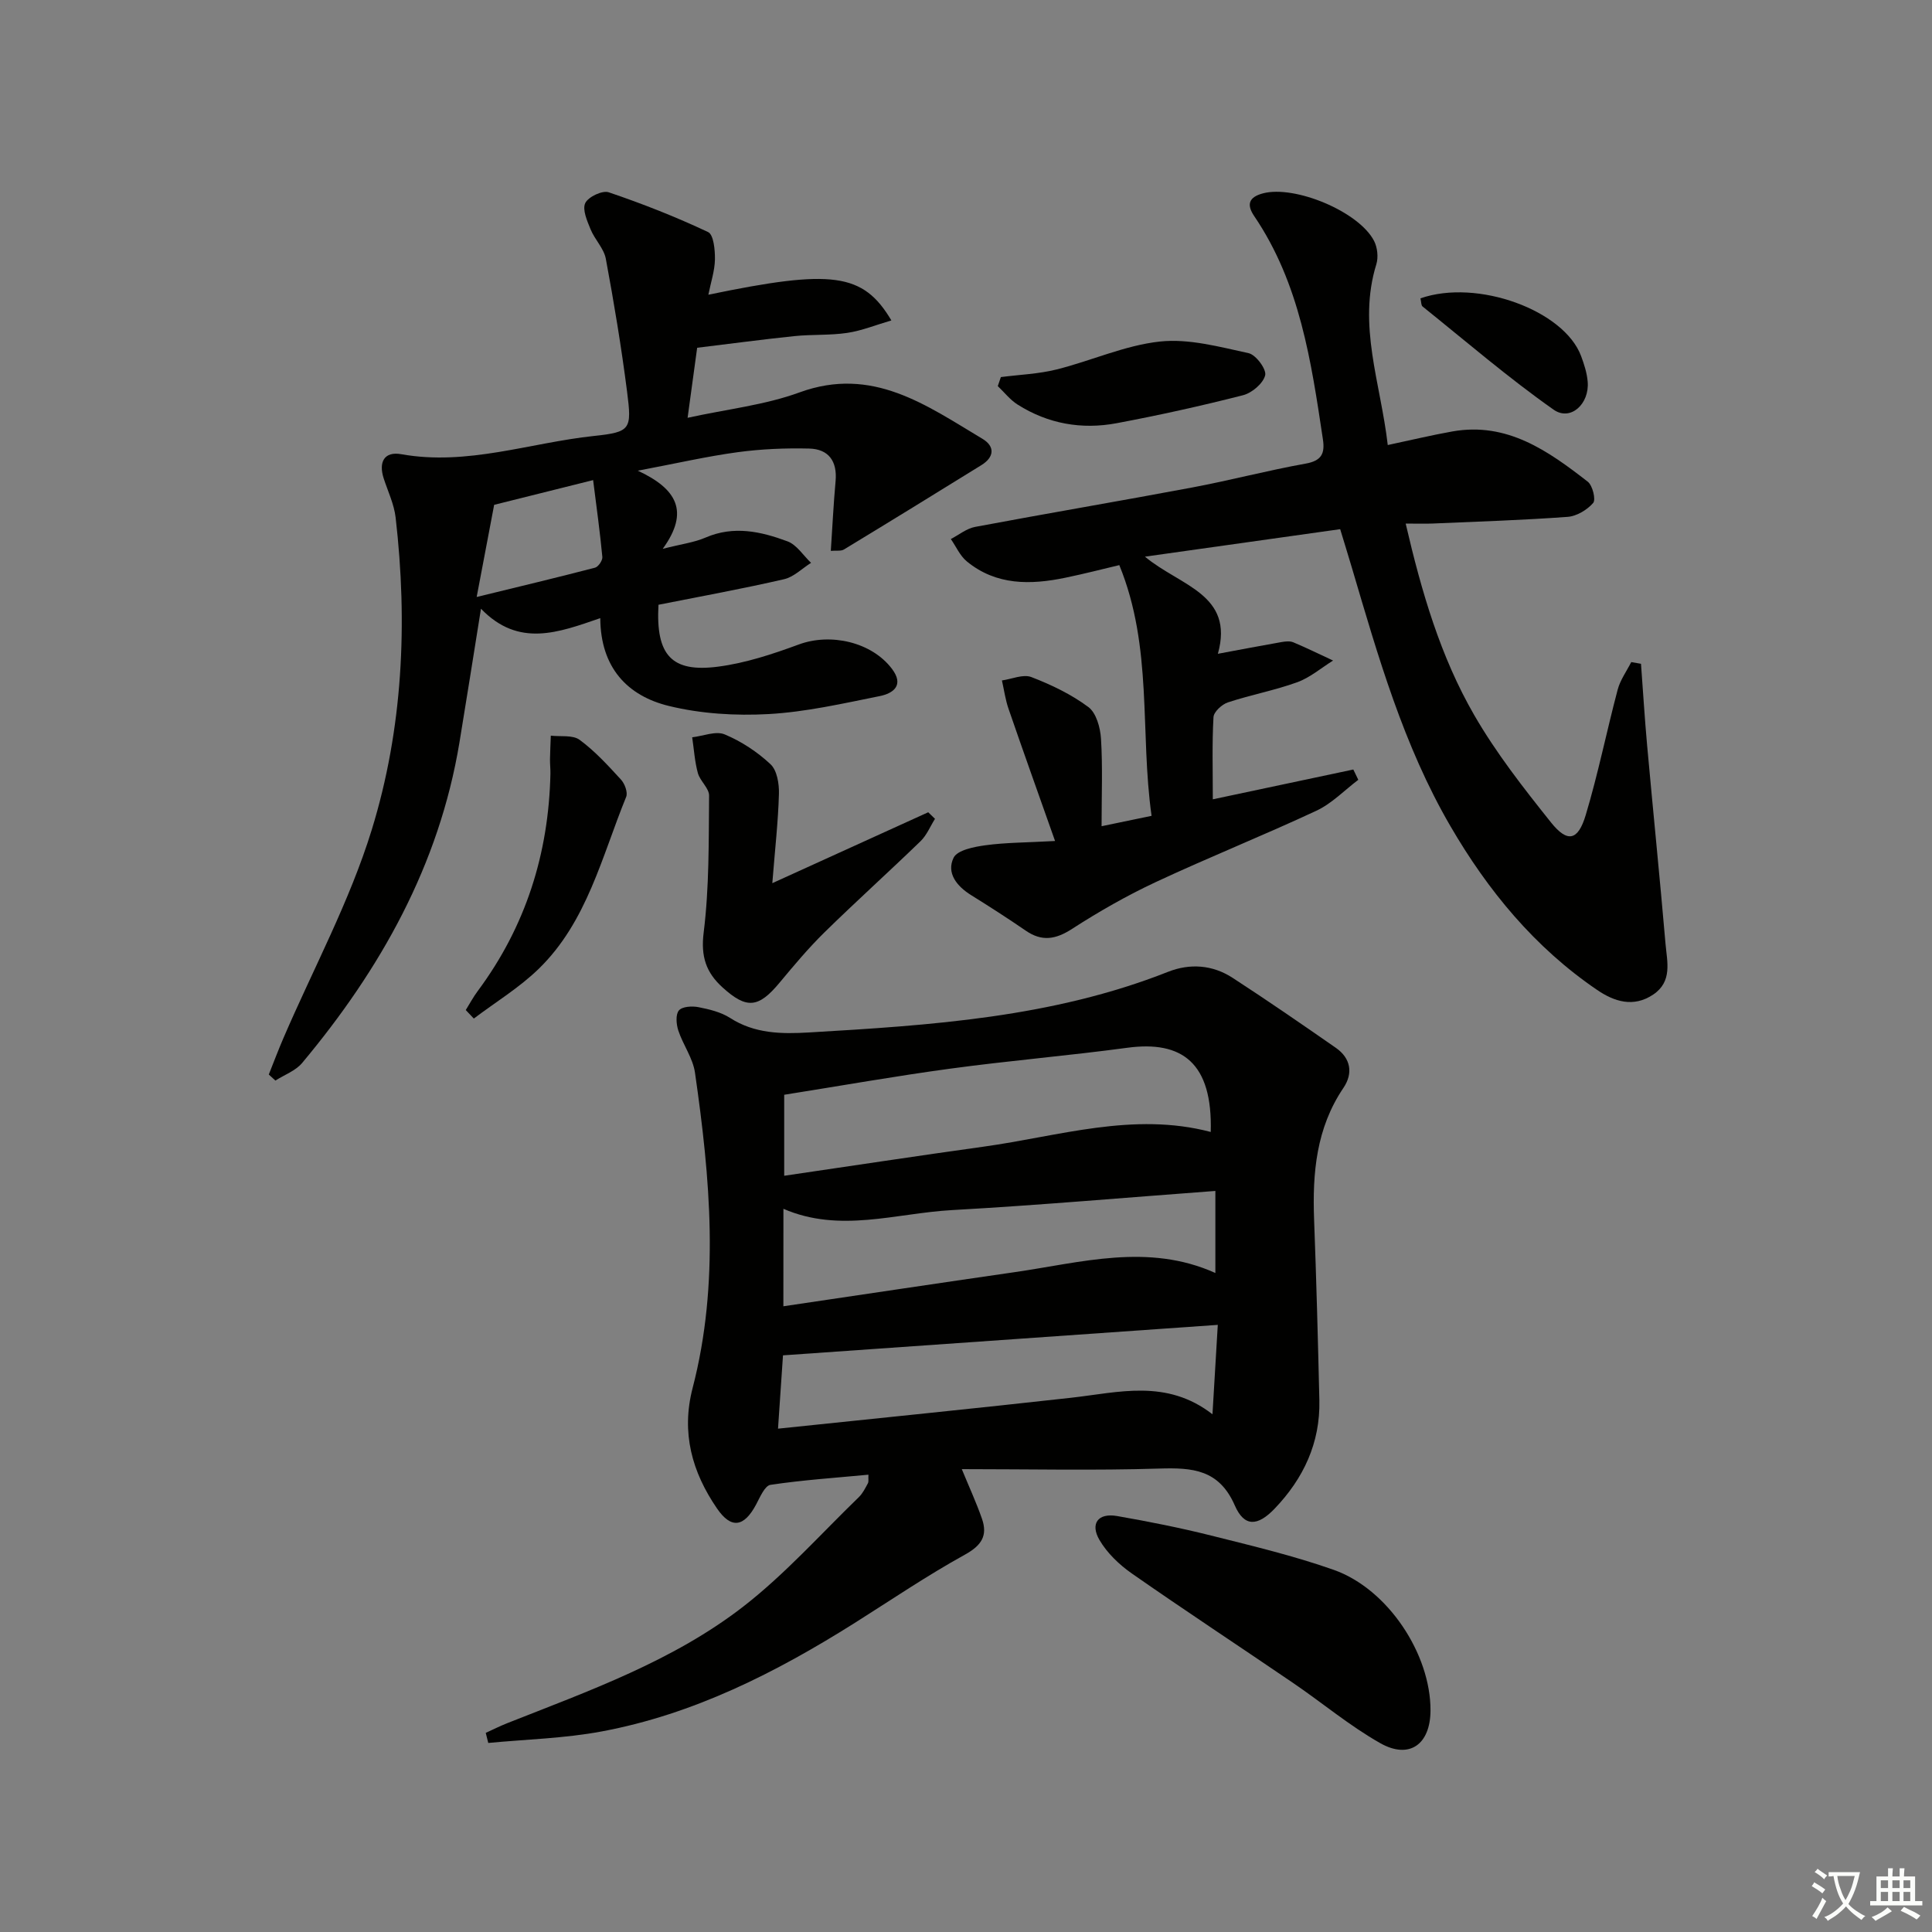 <svg enable-background="new 0 0 400 400" viewBox="0 0 400 400" xmlns="http://www.w3.org/2000/svg"><rect x="0" y="0" width="400" height="400" fill="#808080" stroke="none"/><path d="m377.9 391.2c-.2.3-.4.5-.6.8-.7-.6-1.4-1-2.2-1.5.2-.3.4-.5.5-.8.6.4 1.4.8 2.3 1.5zm-1.8 6.1c-.2-.2-.5-.4-.9-.6.4-.6.8-1.2 1.2-1.9s.7-1.3.9-1.9c.3.3.5.5.8.7-.7 1.3-1.4 2.6-2 3.7zm2.2-9c-.3.3-.5.5-.6.8-.6-.6-1.3-1.1-2-1.5.3-.3.5-.5.6-.7.6.5 1.3.9 2 1.4zm.3.2v-.9h2 4.5c-.3 1.3-.6 2.5-1 3.6s-.9 2.1-1.4 3c.4.5 1 1 1.6 1.4s1.2.8 1.9 1.1c-.3.2-.5.4-.8.8-.4-.3-1-.7-1.6-1.2s-1.2-1.1-1.6-1.6c-.5.6-1.1 1.1-1.7 1.6s-1.4.9-2.1 1.4c-.1-.3-.3-.5-.7-.8.6-.2 1.2-.5 1.9-1s1.4-1.1 2-1.8c-.5-.8-.9-1.6-1.2-2.5s-.6-2-.8-3.2c-.4.1-.7.1-1 .1zm2.5 2.7c.3 1 .7 1.7 1 2.2.3-.5.6-1.1 1-2s.6-1.9.9-3h-3.2-.4c.1.9.3 1.8.7 2.8z" fill="#fbfcfa"/><path d="m396.5 388.5v1.5 3.6h1.5v.9c-.4 0-1 0-1.7 0h-7.9c-.5 0-.9 0-1.2 0v-.9h1.3v-3.5c0-.7 0-1.2 0-1.6h2.4c0-.8 0-1.4 0-1.7h1c0 .3-.1.8-.1 1.7h1.5c0-.8 0-1.4 0-1.7h1c0 .3-.1.9-.1 1.7zm-8.2 9.2c-.2-.3-.5-.5-.8-.8.8-.3 1.4-.6 1.9-.9s1-.7 1.4-1.1c.3.3.6.5.9.8-1.6 1-2.8 1.6-3.4 2zm2.6-6.8v-1.6h-1.5v1.6zm0 2.7v-1.9h-1.5v1.9zm2.4-2.7v-1.6h-1.5v1.6zm0 2.7v-1.9h-1.5v1.9zm.2 2 .7-.8c.4.2.9.5 1.6.8s1.3.7 1.8 1c-.3.3-.5.6-.8.8-.4-.3-1.5-1-3.3-1.8zm2-4.7v-1.6h-1.4v1.6zm0 2.7v-1.9h-1.4v1.9z" fill="#fbfcfa"/><g fill="#010100"><path d="m179.8 305.32c-6.85.65-13.61 1.1-20.28 2.1-1.18.18-2.17 2.56-2.97 4.06-2.49 4.68-5.15 5.15-8.11.82-5.15-7.52-7.45-15.63-5.04-24.93 5.63-21.68 3.62-43.52.49-65.28-.43-3.02-2.48-5.77-3.46-8.75-.42-1.29-.58-3.3.13-4.14.69-.82 2.73-.94 4.04-.68 2.25.44 4.66 1.02 6.55 2.23 5.1 3.28 10.64 3.34 16.33 3.01 25.23-1.48 50.43-3.1 74.34-12.55 4.53-1.79 9.22-1.46 13.36 1.23 7.22 4.69 14.32 9.58 21.39 14.5 3.1 2.16 3.62 5.27 1.57 8.3-5.63 8.33-6.43 17.61-6.07 27.26.47 12.47.8 24.94 1.09 37.42.2 8.8-3.29 16.2-9.26 22.43-3.55 3.7-6.29 3.8-8.24-.65-3.27-7.48-8.77-7.86-15.64-7.65-13.47.42-26.96.12-40.89.12 1.51 3.67 3 6.9 4.17 10.25 1.22 3.5-.05 5.53-3.52 7.45-7.84 4.33-15.29 9.39-22.88 14.18-16.27 10.24-33.29 18.88-52.35 22.43-7.7 1.44-15.64 1.63-23.46 2.38-.17-.7-.35-1.39-.52-2.09 1.48-.67 2.94-1.41 4.46-2.01 16.99-6.72 34.38-12.89 48.95-24.21 8.6-6.69 15.97-14.97 23.84-22.59.81-.79 1.35-1.9 1.9-2.92.15-.38.03-.95.08-1.72zm-17.44-61.89c14.01-2.05 27.61-4.13 41.24-6.02 15.61-2.16 31.03-7.27 47.07-3.05.41-14.34-5.95-18.96-17.28-17.43-12.16 1.64-24.4 2.66-36.55 4.31-11.38 1.54-22.7 3.55-34.48 5.42zm-.17 27.02c16.31-2.41 32.04-4.78 47.79-7.05 13.85-1.99 27.71-6.11 41.65.16 0-5.63 0-10.99 0-16.99-18.48 1.37-36.51 2.96-54.58 3.97-11.57.65-23.19 4.79-34.85-.27-.01 6.56-.01 12.84-.01 20.18zm89.94 3.85c-30.37 2.13-60.01 4.21-90.02 6.31-.27 4.01-.61 9.01-1.03 15.18 20.85-2.18 40.78-4.18 60.69-6.4 9.83-1.1 19.74-3.96 29.26 3.42.39-6.5.73-12.22 1.1-18.51z"/><path d="m228.07 171.06c3.85-.8 6.73-1.4 10.35-2.15-2.44-17.29.31-34.84-6.68-51.91-3.15.74-7.13 1.78-11.16 2.61-7.22 1.5-14.31 1.62-20.4-3.37-1.42-1.16-2.23-3.07-3.32-4.64 1.67-.86 3.25-2.18 5.02-2.51 15-2.82 30.05-5.36 45.05-8.18 7.82-1.47 15.54-3.52 23.37-4.92 3.33-.59 4.04-2.1 3.59-5.06-2.42-16.11-4.76-32.25-14.22-46.19-1.67-2.46-1.05-3.95 1.82-4.71 6.59-1.74 19.88 3.78 23 9.86.69 1.35.91 3.37.47 4.81-3.92 12.64.88 24.57 2.36 37.44 4.77-1.01 9.07-2.05 13.41-2.82 11.32-1.99 19.79 4.03 28 10.41 1 .78 1.71 3.71 1.12 4.4-1.25 1.44-3.41 2.74-5.28 2.88-9.29.68-18.61.98-27.91 1.38-1.64.07-3.28.01-5.63.01 3.3 14.19 7.2 27.54 14.18 39.63 4.54 7.87 10.22 15.13 15.91 22.25 3.41 4.26 5.59 3.78 7.18-1.51 2.57-8.55 4.33-17.34 6.62-25.98.53-2.01 1.85-3.81 2.81-5.71.67.12 1.35.24 2.02.35.42 5.63.76 11.27 1.27 16.9 1.24 13.7 2.63 27.39 3.81 41.1.32 3.69 1.47 7.76-2.53 10.47-4.12 2.78-8.13 1.45-11.64-.95-12.91-8.78-22.61-20.56-30.38-33.93-9.7-16.67-14.95-35.09-20.37-53.42-.75-2.53-1.53-5.04-2.44-8.04-13.25 1.87-26.3 3.7-40.42 5.69 7.27 6.08 18.54 7.75 15.1 20.11 4.58-.85 8.85-1.67 13.13-2.42.81-.14 1.77-.26 2.48.04 2.79 1.17 5.5 2.51 8.24 3.78-2.46 1.53-4.75 3.52-7.42 4.49-4.67 1.69-9.62 2.61-14.35 4.17-1.25.41-2.93 1.96-2.99 3.06-.31 5.44-.14 10.9-.14 17.01 9.42-2 19.26-4.08 29.09-6.17.34.71.69 1.42 1.03 2.13-2.87 2.17-5.48 4.91-8.67 6.4-10.98 5.13-22.25 9.63-33.23 14.76-6 2.8-11.8 6.12-17.37 9.71-3.39 2.19-6.23 2.67-9.58.36-3.7-2.54-7.48-4.97-11.29-7.34-2.99-1.85-5.18-4.6-3.65-7.75.77-1.59 4.25-2.27 6.62-2.59 4.17-.57 8.43-.55 14.39-.88-3.55-10.05-6.65-18.7-9.64-27.39-.65-1.88-.92-3.9-1.36-5.85 2.05-.29 4.4-1.35 6.09-.7 4.14 1.59 8.28 3.58 11.81 6.21 1.63 1.21 2.47 4.27 2.61 6.56.36 5.8.12 11.62.12 18.11z"/><path d="m136.33 125.21c-.58 10.46 2.71 14.08 12.37 12.81 5.67-.74 11.29-2.6 16.69-4.59 6.59-2.43 15.06-.51 19.26 5.02 2.61 3.43.3 5.1-2.51 5.67-7.62 1.53-15.29 3.29-23.01 3.72-6.85.38-14.01-.06-20.65-1.68-8.57-2.09-14.14-7.92-14.2-18.18-8.67 2.98-16.89 6.15-24.7-1.95-1.6 9.95-2.99 18.84-4.46 27.72-4.21 25.37-16.32 46.89-32.57 66.33-1.35 1.62-3.66 2.44-5.53 3.64-.46-.42-.91-.83-1.37-1.25 1.01-2.53 1.97-5.09 3.05-7.59 6.17-14.33 13.69-28.24 18.26-43.06 6.46-20.95 7.47-42.81 4.95-64.68-.32-2.75-1.59-5.39-2.46-8.06-1.11-3.4.08-5.68 3.64-5.04 13.68 2.44 26.62-2.37 39.89-3.78 7.65-.81 7.84-1.38 6.85-9.17-1.18-9.21-2.7-18.38-4.4-27.51-.4-2.15-2.3-3.99-3.16-6.11-.71-1.74-1.74-4.08-1.1-5.42.61-1.29 3.54-2.68 4.85-2.24 7 2.37 13.91 5.09 20.59 8.24 1.14.54 1.44 3.71 1.41 5.65-.04 2.38-.85 4.74-1.36 7.32 25.58-5.31 32.02-4.56 37.89 5.32-3.23.94-6.12 2.13-9.13 2.58-3.6.54-7.32.29-10.96.67-6.59.68-13.17 1.57-20.12 2.41-.63 4.66-1.23 9.02-1.98 14.5 8.21-1.8 16.02-2.64 23.18-5.26 15.08-5.5 26.23 2.66 37.85 9.6 2.66 1.59 2.47 3.81-.22 5.47-9.45 5.85-18.92 11.68-28.43 17.45-.62.38-1.58.19-2.73.29.33-4.96.56-9.71.99-14.45.37-4.12-1.46-6.63-5.46-6.73-4.93-.12-9.93.09-14.81.75-6.36.86-12.63 2.31-20.68 3.83 8.04 3.74 10.79 8.43 5.16 16.18 3.86-.99 6.51-1.31 8.86-2.33 5.85-2.53 11.49-1.26 16.97.78 1.92.71 3.27 2.93 4.88 4.45-1.86 1.17-3.58 2.93-5.59 3.39-8.53 1.97-17.18 3.54-26 5.29zm-37.64-1.61c8.97-2.19 16.76-4.05 24.51-6.07.68-.18 1.57-1.5 1.51-2.21-.48-5.11-1.19-10.21-1.91-15.92-7.87 1.96-14.38 3.59-20.49 5.12-1.18 6.22-2.25 11.85-3.62 19.08z"/><path d="m296.17 354.15c-.03 7-4.36 10.17-10.41 6.75-6.33-3.58-11.98-8.34-18.02-12.45-11.12-7.58-22.37-14.98-33.41-22.68-2.6-1.82-5.12-4.23-6.7-6.94-1.94-3.32-.36-5.65 3.66-4.95 6.52 1.14 13.04 2.43 19.46 4.04 8.52 2.14 17.11 4.18 25.38 7.1 11.22 3.96 20.09 17.44 20.04 29.13z"/><path d="m159.9 182.85c11.64-5.29 21.96-9.99 32.28-14.68.47.45.93.91 1.4 1.36-.98 1.55-1.7 3.37-2.98 4.62-6.57 6.36-13.37 12.48-19.9 18.88-3.31 3.25-6.31 6.83-9.28 10.4-4.38 5.28-6.83 5.53-11.81 1.02-3.42-3.1-4.55-6.4-3.92-11.4 1.16-9.34 1.03-18.86 1.12-28.31.02-1.54-1.86-3.02-2.32-4.67-.66-2.4-.81-4.94-1.18-7.42 2.27-.26 4.89-1.37 6.73-.6 3.45 1.44 6.76 3.62 9.49 6.18 1.35 1.26 1.8 4.06 1.74 6.14-.16 5.76-.82 11.5-1.37 18.48z"/><path d="m96.43 209.12c.82-1.32 1.56-2.71 2.49-3.95 9.92-13.36 14.68-28.43 15.04-44.98.02-.99-.1-1.99-.09-2.99.03-1.63.11-3.26.17-4.89 2.02.24 4.54-.19 5.97.87 3.17 2.33 5.88 5.31 8.56 8.23.78.85 1.45 2.66 1.07 3.58-5.05 12.36-8.09 25.84-18.08 35.57-4.02 3.92-8.95 6.91-13.46 10.32-.55-.59-1.11-1.17-1.67-1.76z"/><path d="m207.22 78.07c3.84-.5 7.78-.64 11.51-1.57 7.19-1.79 14.17-5.01 21.43-5.79 5.98-.64 12.31 1.1 18.35 2.41 1.51.33 3.74 3.34 3.43 4.58-.42 1.69-2.74 3.66-4.6 4.13-8.65 2.21-17.38 4.14-26.15 5.79-7.24 1.36-14.22.13-20.51-3.86-1.55-.98-2.74-2.53-4.1-3.82.22-.62.43-1.24.64-1.87z"/><path d="m294.09 61.77c11.77-4.11 29.74 2.48 33.26 11.95.63 1.7 1.21 3.49 1.36 5.28.41 4.63-3.56 8.27-7.05 5.82-9.41-6.62-18.16-14.16-27.14-21.37-.3-.25-.25-.91-.43-1.68z"/></g></svg>